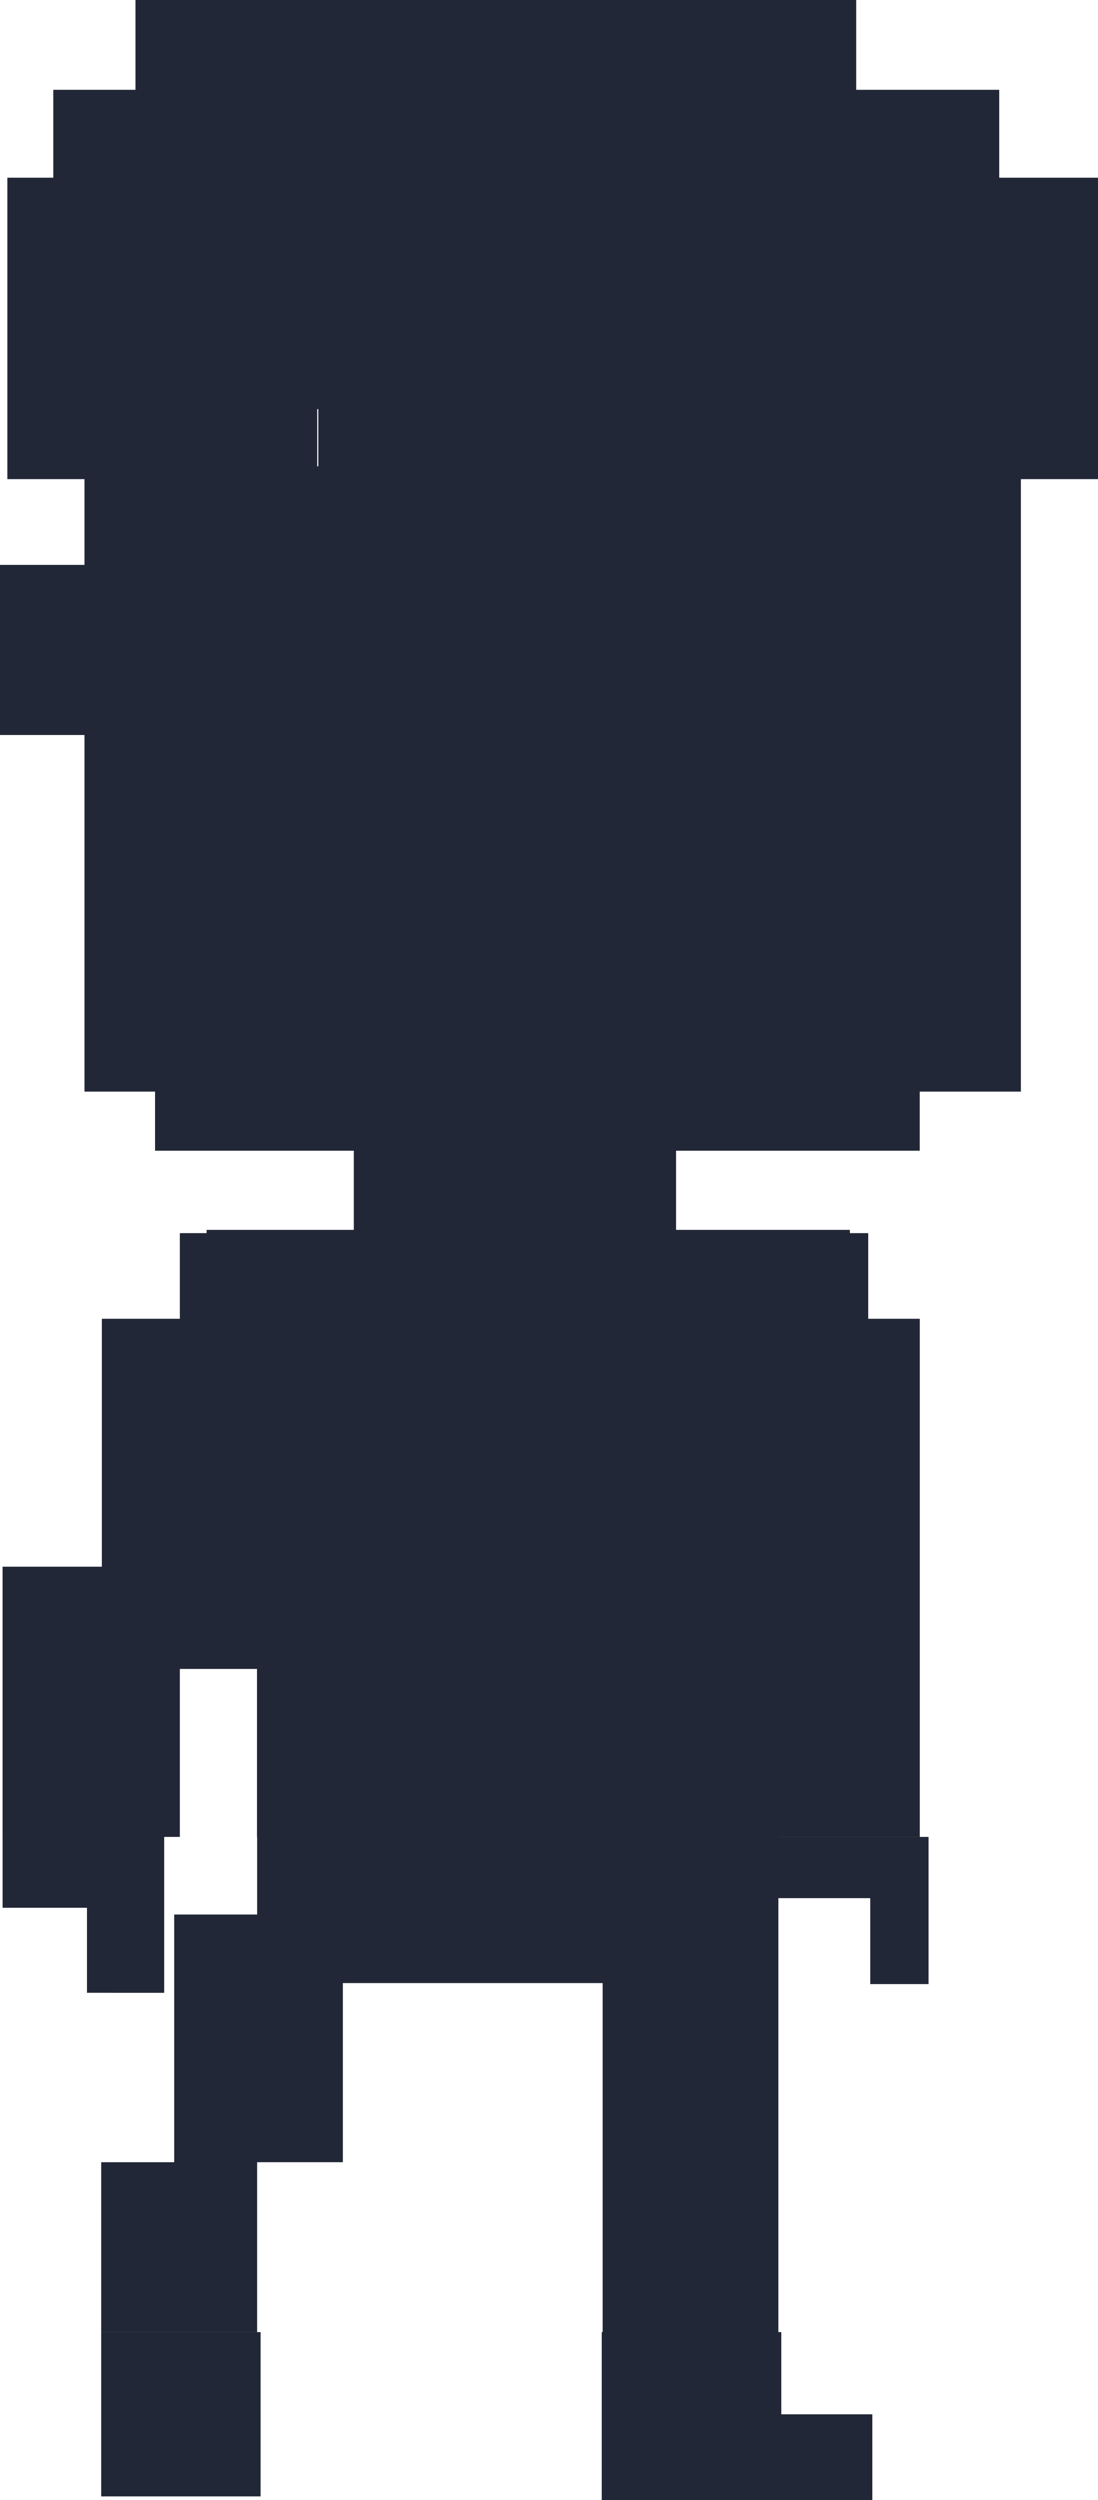 <svg xmlns="http://www.w3.org/2000/svg" width="86.837" height="197.657" viewBox="0 0 86.837 197.657">
  <g id="peo-2" transform="translate(0)">
    <g id="Group_38550" data-name="Group 38550">
      <path id="Union_89" data-name="Union 89" d="M-754.191-4394.726v-13.29h14.2v6.5h7.2v6.793Zm-39.588-.3v-12.988h12.608v12.988Zm39.659-12.989v-27.592h-20.545v14.16h-6.78v13.432h-12.333v-13.432h5.773v-19.581h6.56v-6.137h41.223v39.149Zm-40.782-26.824v-6.724h-6.674v-5.6h12.78v12.325Zm61.945-.689v-6.793h-7.266v-4.843h11.878v11.636Zm-48.5-11.636v-13.278h-6.1v13.278h-14.021v-21.361h7.852v-19.6h6.168v-6.772h2.117v-.256H-773.8v-6.259h-15.719v-4.672H-795.1v-28.192h-6.684v-13.45h6.684v-6.778h-6.1v-23.831h3.633v-6.949h6.5v-7.1h57v7.1h11.312v6.949h7.812v23.831h-6.1v48.42h-8v4.672h-19.27v6.259h13.746v.256h1.451v6.772h4.078v40.958Zm4.85-108.355v-4.52h-.086v4.52Z" transform="translate(801.781 4592.383)" fill="#212736"/>
    </g>
  </g>
</svg>
